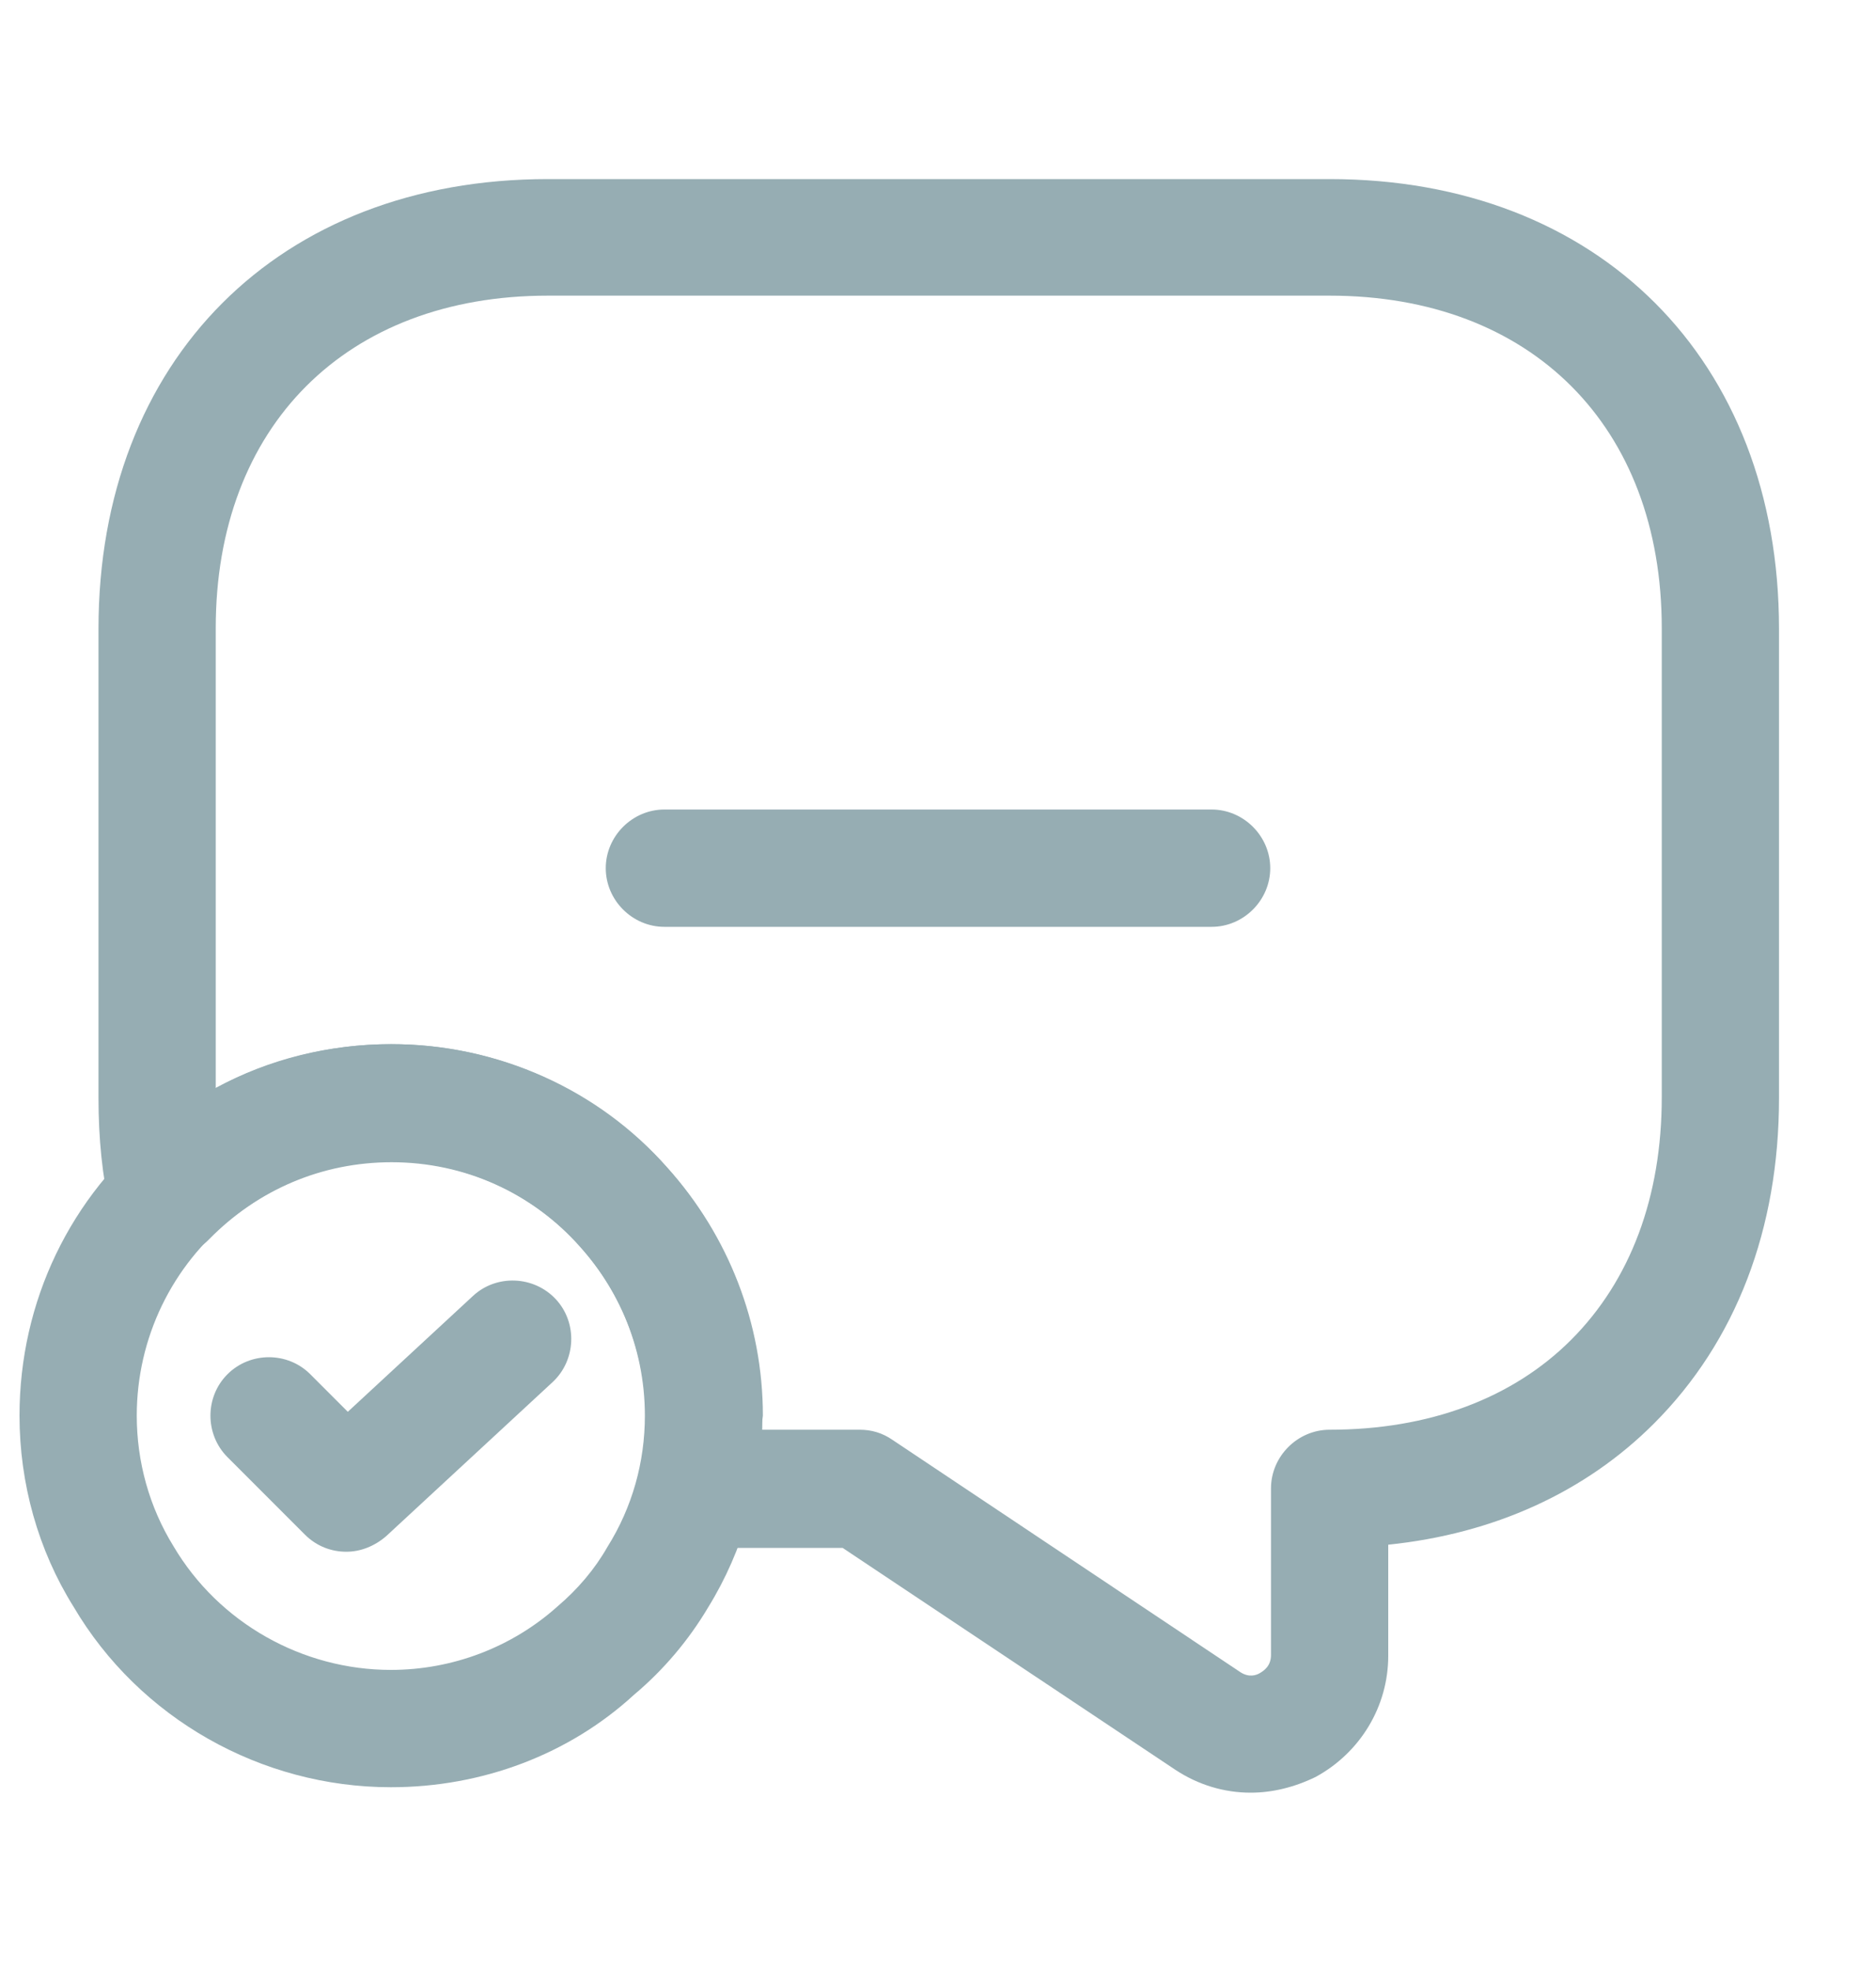 <svg width="20" height="21" viewBox="0 0 20 21" fill="none" xmlns="http://www.w3.org/2000/svg">
<path d="M13.333 19.1C13.05 19.1 12.775 19.017 12.533 18.858L8.983 16.492H7.408C7.216 16.492 7.033 16.4 6.916 16.25C6.8 16.092 6.758 15.892 6.808 15.708C6.858 15.508 6.883 15.308 6.883 15.092C6.883 14.425 6.633 13.783 6.183 13.283C5.675 12.708 4.95 12.383 4.175 12.383C3.433 12.383 2.75 12.675 2.233 13.2C2.075 13.367 1.833 13.425 1.616 13.367C1.4 13.3 1.225 13.125 1.175 12.9C1.091 12.533 1.05 12.133 1.05 11.7V6.7C1.05 3.833 2.975 1.908 5.841 1.908H14.175C17.041 1.908 18.966 3.833 18.966 6.7V11.7C18.966 13.092 18.508 14.292 17.633 15.167C16.9 15.9 15.925 16.342 14.8 16.458V17.642C14.8 18.183 14.5 18.675 14.025 18.933C13.8 19.042 13.566 19.1 13.333 19.1ZM8.125 15.233H9.166C9.291 15.233 9.408 15.267 9.516 15.342L13.225 17.817C13.316 17.875 13.392 17.85 13.433 17.825C13.475 17.8 13.55 17.75 13.55 17.633V15.858C13.55 15.517 13.833 15.233 14.175 15.233C15.233 15.233 16.125 14.9 16.75 14.275C17.383 13.642 17.716 12.75 17.716 11.692V6.692C17.716 4.542 16.325 3.15 14.175 3.15H5.841C3.691 3.15 2.3 4.542 2.3 6.692V11.592C2.866 11.283 3.508 11.125 4.175 11.125C5.308 11.125 6.383 11.608 7.116 12.442C7.766 13.167 8.133 14.1 8.133 15.083C8.125 15.133 8.125 15.183 8.125 15.233Z" fill="#96ADB3"/>
<path d="M4.167 19.042C2.784 19.042 1.484 18.308 0.783 17.117C0.408 16.517 0.208 15.808 0.208 15.083C0.208 13.867 0.75 12.742 1.692 11.992C2.392 11.433 3.275 11.125 4.167 11.125C6.35 11.125 8.125 12.9 8.125 15.083C8.125 15.808 7.925 16.517 7.55 17.125C7.342 17.475 7.075 17.792 6.758 18.058C6.067 18.692 5.142 19.042 4.167 19.042ZM4.167 12.375C3.55 12.375 2.967 12.583 2.475 12.975C1.833 13.483 1.458 14.258 1.458 15.083C1.458 15.575 1.592 16.058 1.85 16.475C2.333 17.292 3.225 17.792 4.167 17.792C4.825 17.792 5.458 17.55 5.942 17.117C6.159 16.933 6.342 16.717 6.475 16.483C6.742 16.058 6.875 15.575 6.875 15.083C6.875 13.592 5.659 12.375 4.167 12.375Z" fill="#96ADB3"/>
<path d="M3.692 16.533C3.533 16.533 3.375 16.475 3.25 16.35L2.425 15.525C2.183 15.283 2.183 14.883 2.425 14.642C2.667 14.4 3.067 14.4 3.308 14.642L3.708 15.042L5.042 13.808C5.292 13.575 5.692 13.592 5.925 13.842C6.158 14.092 6.142 14.492 5.892 14.725L4.117 16.367C3.992 16.475 3.842 16.533 3.692 16.533Z" fill="#96ADB3"/>
<path d="M12.917 9.875H7.083C6.742 9.875 6.458 9.592 6.458 9.25C6.458 8.908 6.742 8.625 7.083 8.625H12.917C13.258 8.625 13.542 8.908 13.542 9.25C13.542 9.592 13.258 9.875 12.917 9.875Z" fill="#96ADB3"/>
</svg>

